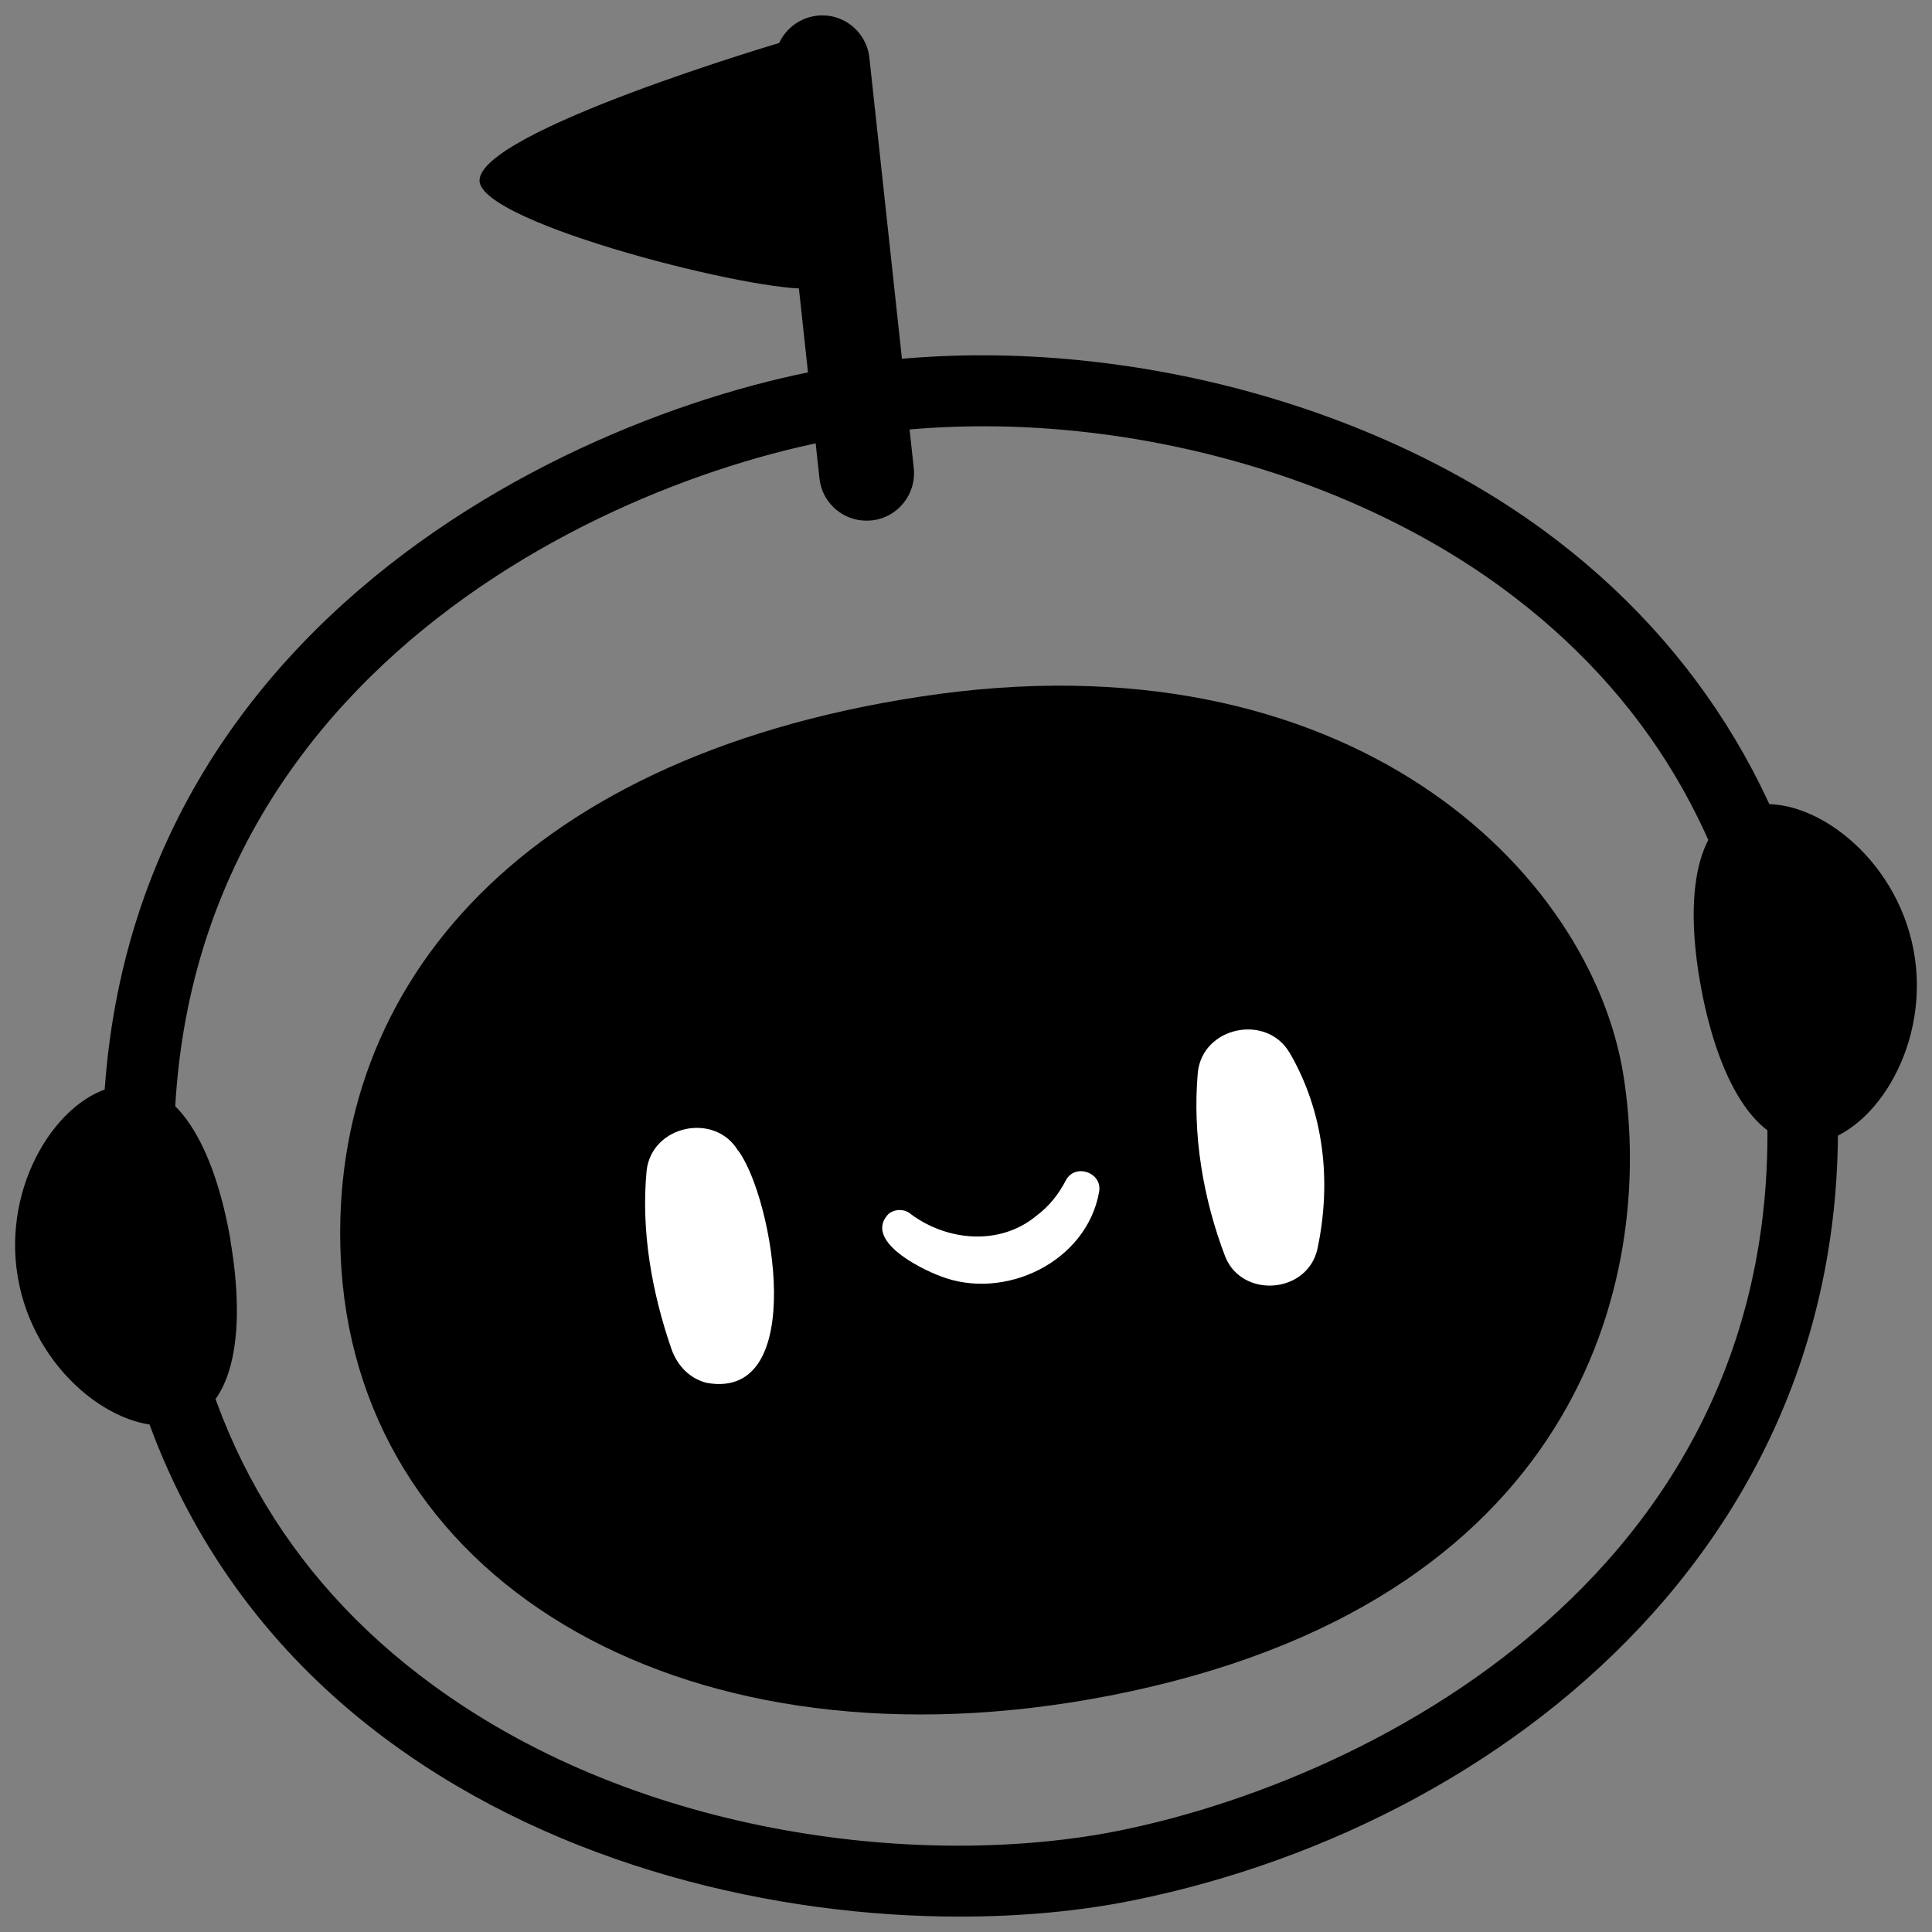 <?xml version="1.0" encoding="UTF-8"?>
<svg id="Layer_1" data-name="Layer 1" xmlns="http://www.w3.org/2000/svg" viewBox="0 0 128 128">
  <rect x="0" y="0" width="128" height="128" fill="#808080" stroke="none"/>
  <defs>
    <style>
      .cls-1 {
        fill: #fff;
      }
    </style>
  </defs>
  <path d="m63.58,126.98c-12.19,0-26.46-3.3-37.72-11.55-10.78-7.89-17.25-19.33-18.71-33.06C3.02,43.54,36.92,27.42,55.42,24.32h0c15.84-2.65,34.21,1.58,46.8,10.78,10.54,7.71,17.1,18.69,18.97,31.78,4.75,33.15-20.54,53.83-46.05,59.01-3.47.71-7.39,1.09-11.57,1.09Zm-7.37-98.02c-16.99,2.85-48.12,17.57-44.37,52.91,1.33,12.56,6.99,22.56,16.81,29.75,13.96,10.23,32.94,12.21,45.57,9.65,18.05-3.67,47.28-19.12,42.32-53.73-1.71-11.96-7.46-21.6-17.09-28.64-11.62-8.49-28.59-12.39-43.25-9.93h0Z"/>
  <path d="m22.62,84.09c1.45,21.04,23.14,33.65,50.9,28.25,30.98-6.04,36.17-27.43,34.05-41.02-2.12-13.59-18.19-29.52-46.64-25.16-27.06,4.14-39.54,19.85-38.31,37.93Z"/>
  <path class="cls-1" d="m48.91,76.23c2.34,3.18,4.67,16.59-2.08,15.39-1.17-.29-1.96-1.17-2.34-2.23-1.3-3.76-2.03-7.83-1.65-11.83.34-3.02,4.53-3.89,6.06-1.32h0Z"/>
  <path class="cls-1" d="m85.42,69.71c2.32,3.97,2.81,8.6,1.86,13.05-.68,2.96-4.97,3.28-6.1.51-1.47-3.84-2.19-8.1-1.82-12.23.33-3.02,4.52-3.89,6.06-1.32h0Z"/>
  <path class="cls-1" d="m60.36,80.45c2.44,1.8,5.91,2.08,8.29.11.83-.61,1.5-1.45,1.96-2.35.61-1.17,2.44-.53,2.21.75-.82,4.65-6.28,7.26-10.54,5.58-1.35-.5-5.08-2.38-3.41-4.12.45-.35,1.08-.33,1.5.03h0Z"/>
  <path d="m31.77,11.97c.04,2.85,18.67,7.51,22.01,7.13l-1.77-16.37s-20.28,5.96-20.24,9.24Z"/>
  <path d="m15.27,82.22c1.06,6.19.24,11.5-3.65,12.16-3.89.66-9.39-3.56-10.44-9.76-1.06-6.19,2.72-12,6.62-12.67,3.89-.66,6.42,4.07,7.48,10.26Z"/>
  <path d="m112.73,65.6c1.18,6.17,3.81,10.85,7.69,10.1,3.88-.74,7.54-6.63,6.35-12.8-1.18-6.17-6.76-10.28-10.64-9.54-3.87.74-4.58,6.06-3.4,12.23Z"/>
  <path d="m57.1,34.48c-1.45-.14-2.65-1.28-2.81-2.79l-2.94-27.19c-.18-1.73,1.06-3.27,2.79-3.46s3.27,1.06,3.46,2.79l2.94,27.19c.18,1.73-1.06,3.27-2.79,3.46-.22.02-.44.02-.65,0Z"/>
</svg>
